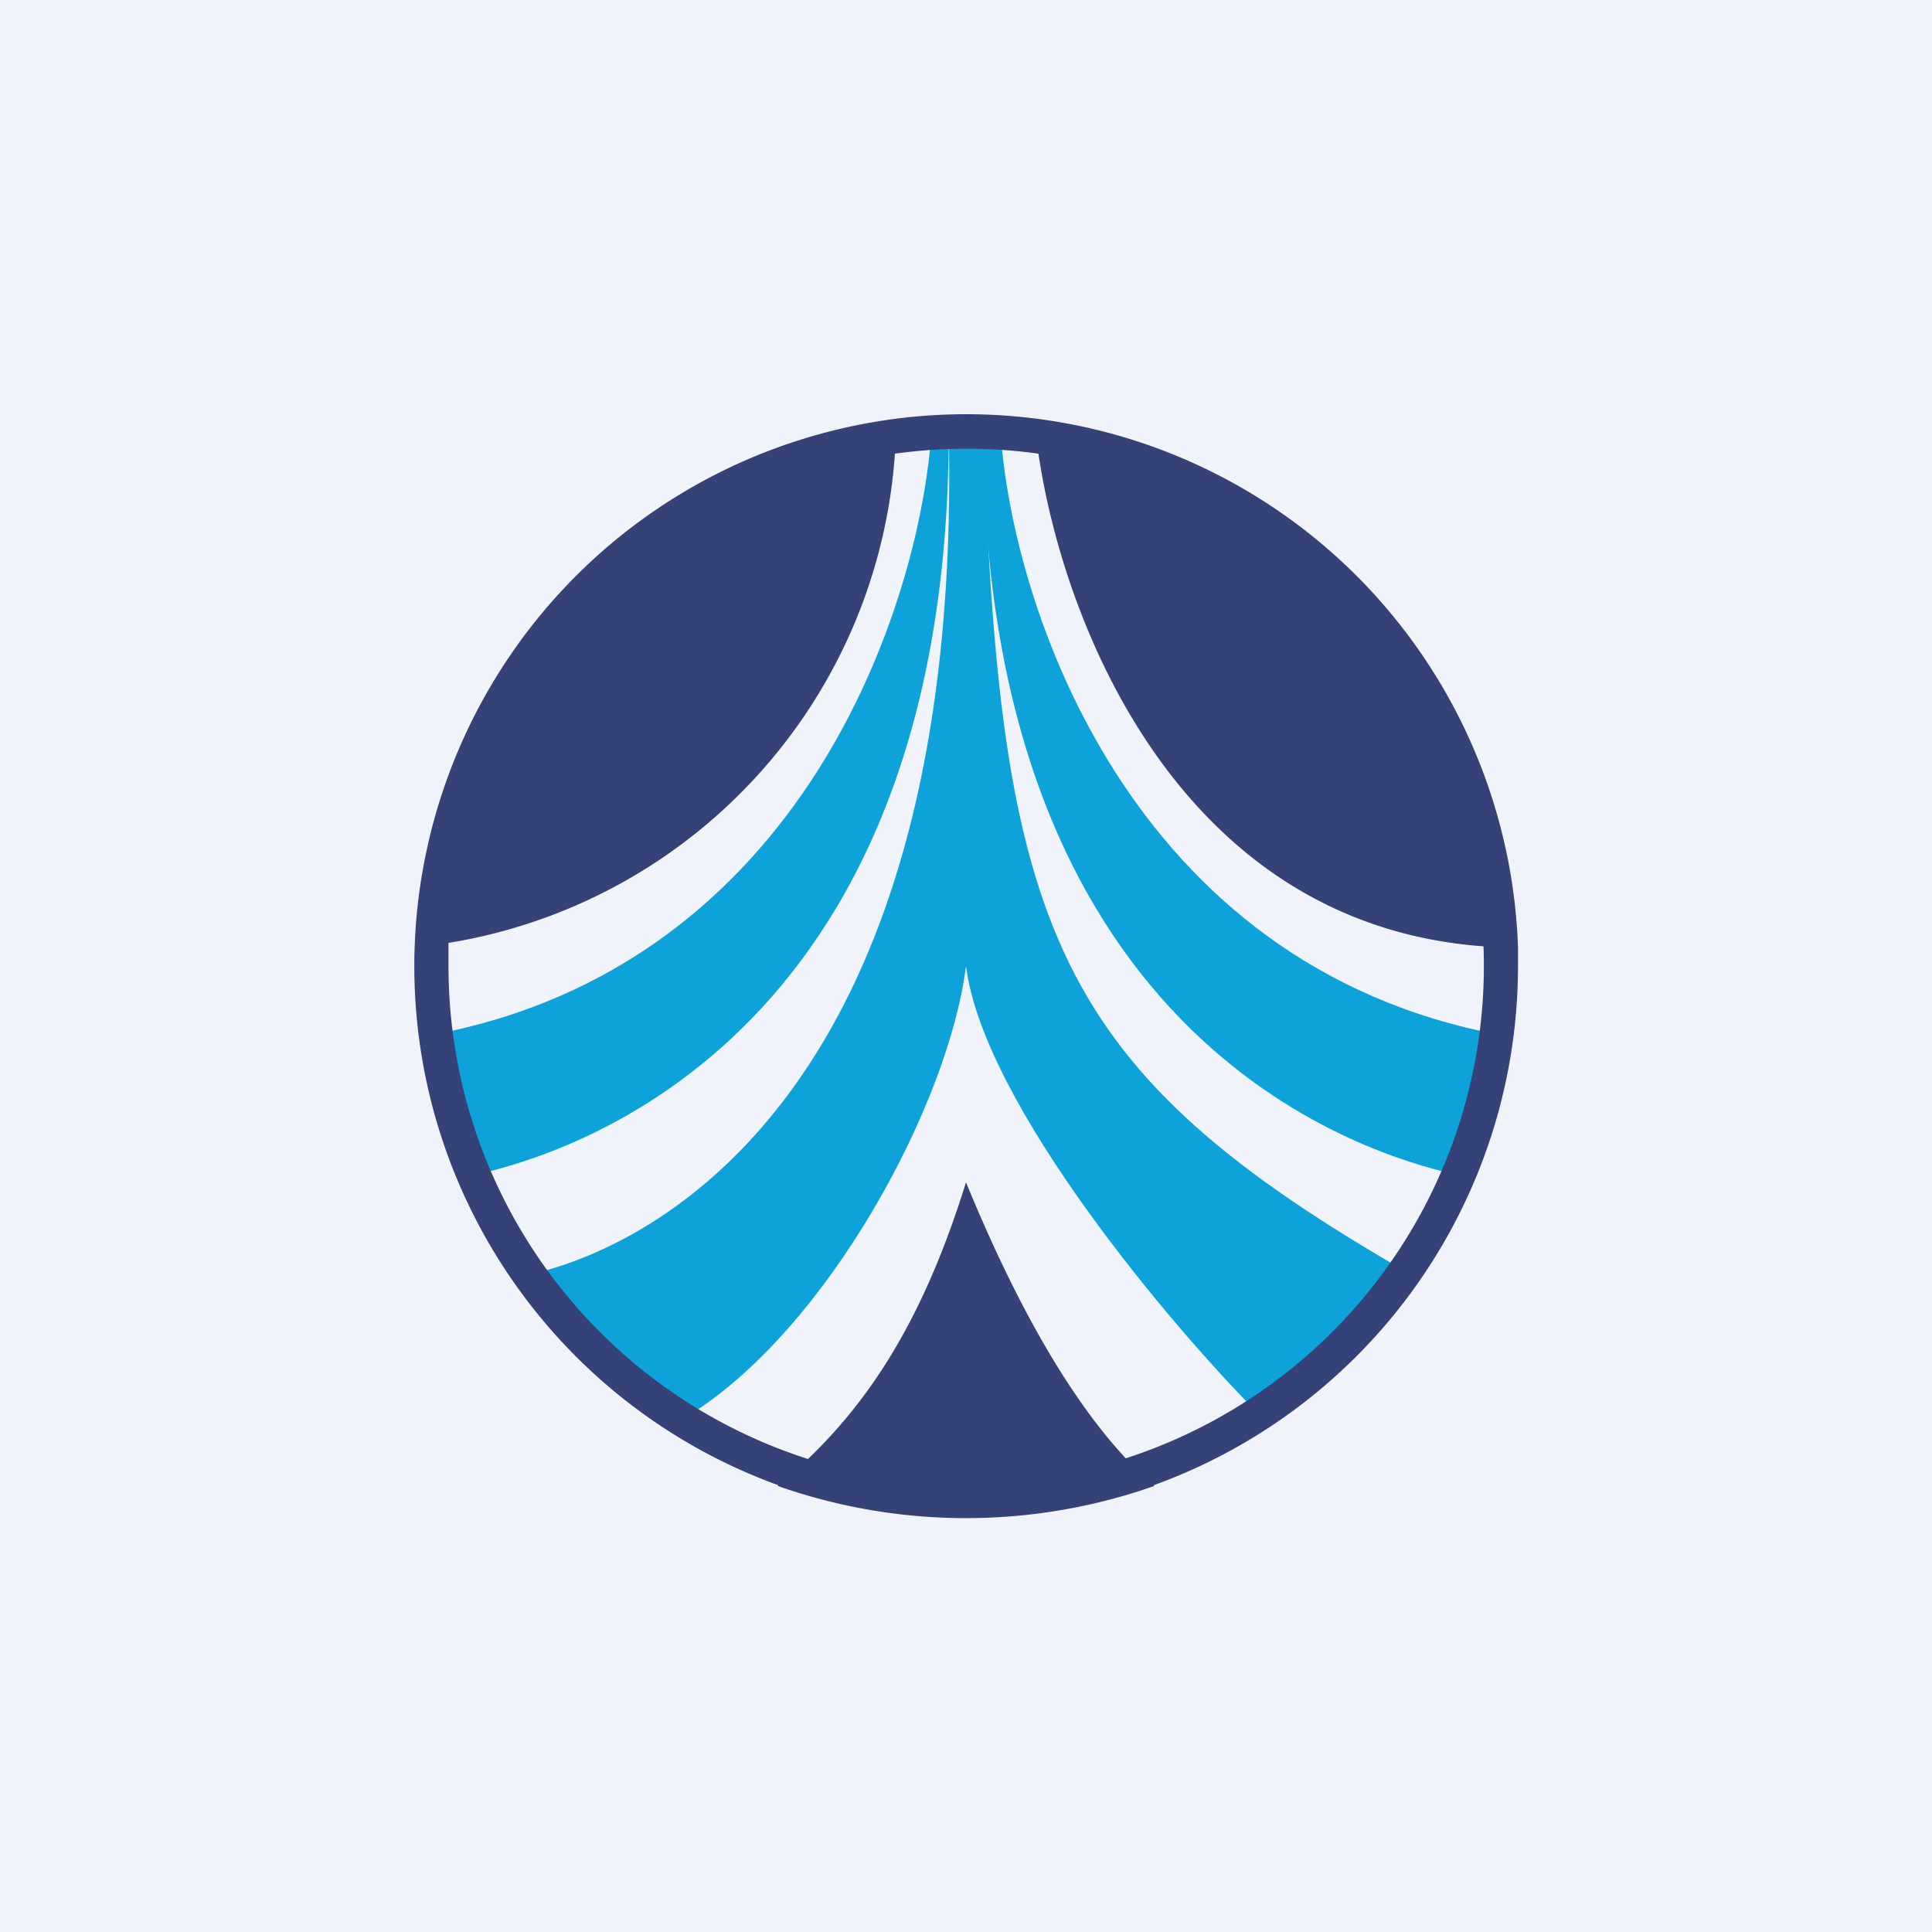<svg width="56" height="56" viewBox="0 0 56 56" xmlns="http://www.w3.org/2000/svg"><path fill="#F0F3FA" d="M0 0h56v56H0z"/><path d="M12.5 30C23.3 28 26.67 17.5 27 12.5h.5c0 18-11.5 21-13.5 21.5l-1.5-4ZM43.5 30C32.7 28 29.33 17.5 29 12.5h-.5c0 18 11.5 21 13.5 21.5l1.5-4Z" fill="#0EA2DA"/><path d="M28.5 12.5h-1C28 35.5 15 37 15 37l5 4c4-2.5 7.5-9 8-13 .5 4 6 10.5 8.5 13l4.5-4c-10.5-6-12-10-12.5-24.5Z" fill="#0EA2DA"/><path d="M23.42 42.29c1.85-1.78 3.37-4.12 4.58-8.02 1.54 3.75 3.09 6.34 4.63 8A15 15 0 0 0 43 27.43c-8.76-.64-12.16-9.27-12.9-14.28a15.13 15.13 0 0 0-4.16 0A15.45 15.45 0 0 1 13 27.33L13 28a15 15 0 0 0 10.42 14.29Zm-.86.76A16 16 0 1 1 44 27.46V28a16 16 0 0 1-10.56 15.05l.02.02a16.43 16.43 0 0 1-10.92 0l.02-.02Z" fill="#354277"/></svg>